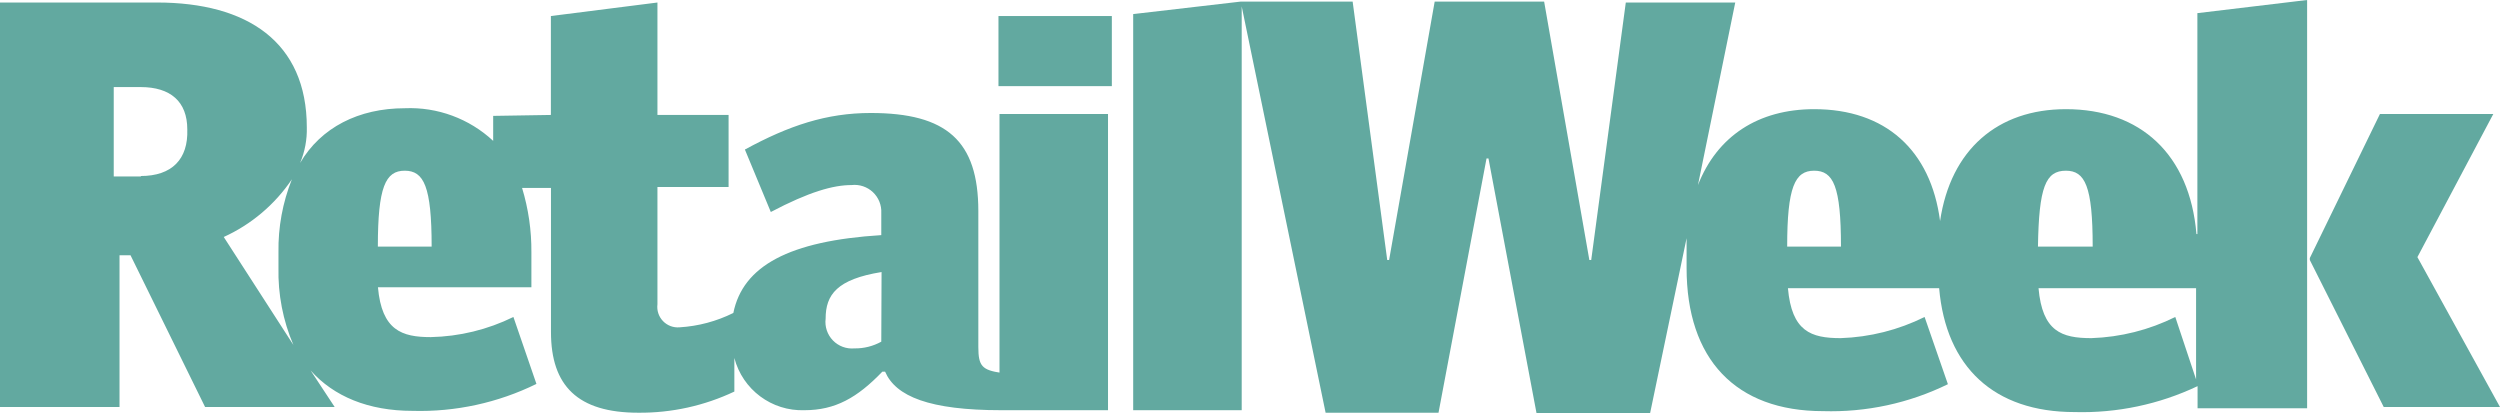 <?xml version="1.0" standalone="no"?><!-- Generator: Gravit.io --><svg xmlns="http://www.w3.org/2000/svg" xmlns:xlink="http://www.w3.org/1999/xlink" style="isolation:isolate" viewBox="0 0 268.16 44.3" width="268.16" height="44.3"><defs><clipPath id="_clipPath_tJn7mn8Vf9n8ZFFdO7Qi7VfLuPWRy0bH"><rect width="268.16" height="44.3"/></clipPath></defs><g clip-path="url(#_clipPath_tJn7mn8Vf9n8ZFFdO7Qi7VfLuPWRy0bH)"><rect x="107.1" y="1.72" width="12.16" height="7.52" transform="matrix(1,0,0,1,0,0)" fill="rgb(98,169,160)"/><path d=" M 94.53 36.65 C 93.649 37.138 92.656 37.386 91.65 37.37 C 90.791 37.449 89.942 37.135 89.341 36.515 C 88.741 35.895 88.453 35.036 88.56 34.18 C 88.56 31.6 89.79 29.95 94.56 29.18 L 94.53 36.65 Z  M 40.53 26.45 C 40.53 20.06 41.35 18.31 43.41 18.31 C 45.47 18.31 46.3 20 46.3 26.45 L 40.53 26.45 Z  M 24 25.42 C 26.962 24.073 29.493 21.93 31.31 19.23 C 30.315 21.722 29.826 24.387 29.87 27.07 L 29.87 28.71 C 29.805 31.556 30.351 34.383 31.47 37 L 24 25.42 Z  M 15.14 18.93 L 12.2 18.93 L 12.2 9.34 L 15.09 9.34 C 18.28 9.34 20.09 10.89 20.09 13.88 C 20.2 17.07 18.45 18.88 15.09 18.88 M 107.41 40 C 105.35 39.69 104.94 39.28 104.94 37.22 L 104.94 22.64 C 104.94 15.11 101.54 12.12 93.4 12.12 C 88.66 12.12 84.64 13.46 79.9 16.04 L 82.68 22.74 C 86.8 20.57 89.38 19.85 91.34 19.85 C 92.178 19.755 93.016 20.033 93.63 20.611 C 94.244 21.189 94.574 22.008 94.53 22.85 L 94.53 25.22 C 84.64 25.84 79.69 28.52 78.66 33.57 C 76.859 34.465 74.897 34.989 72.89 35.11 C 72.228 35.167 71.575 34.921 71.115 34.441 C 70.655 33.962 70.436 33.299 70.52 32.64 L 70.52 20.06 L 78.15 20.06 L 78.15 12.33 L 70.52 12.33 L 70.52 0.27 L 59.09 1.72 L 59.09 12.33 L 52.9 12.43 L 52.9 15.11 C 50.335 12.722 46.921 11.462 43.42 11.61 C 38.48 11.61 34.42 13.67 32.19 17.48 C 32.698 16.275 32.943 14.977 32.91 13.67 C 32.91 4.5 26.52 0.27 16.84 0.27 L 0 0.27 L 0 43.66 L 12.82 43.66 L 12.82 27.38 L 14 27.38 L 22 43.66 L 35.9 43.66 L 33.32 39.74 C 35.8 42.52 39.51 44.07 44.25 44.07 C 48.849 44.2 53.41 43.208 57.54 41.18 L 55.07 34 C 52.306 35.359 49.279 36.096 46.2 36.16 C 43.11 36.16 40.95 35.44 40.54 30.81 L 57 30.81 L 57 27.07 C 57.018 24.729 56.681 22.4 56 20.16 L 59.1 20.16 L 59.1 35.62 C 59.1 41.39 61.98 44.27 68.47 44.27 C 72.031 44.3 75.552 43.524 78.77 42 L 78.77 38.4 C 79.657 41.797 82.782 44.123 86.29 44 C 89.59 44 91.96 42.66 94.64 39.87 L 94.94 39.87 C 96.08 42.52 99.69 44 107.41 44 L 118.85 44 L 118.85 12.23 L 107.21 12.23 L 107.21 40 L 107.41 40 Z " fill="rgb(98,169,160)"/><path d=" M 233.33 34 C 230.527 35.392 227.458 36.166 224.33 36.27 C 221.13 36.27 219.07 35.55 218.66 30.91 L 235.56 30.91 L 235.56 40.7 L 233.33 34 Z  M 221.59 18.31 C 223.65 18.31 224.47 19.96 224.47 26.45 L 218.6 26.45 C 218.7 20.06 219.42 18.31 221.6 18.31 M 191.7 26.45 C 191.7 20.06 192.53 18.31 194.59 18.31 C 196.65 18.31 197.47 19.96 197.47 26.45 L 191.7 26.45 Z  M 235.6 25.11 C 234.88 16.56 229.6 11.71 221.6 11.71 C 214.28 11.71 209.23 16.04 208.1 23.71 C 207.1 16.08 202.22 11.71 194.6 11.71 C 188.6 11.71 184.19 14.6 182.13 19.85 L 186.13 0.27 L 174.39 0.27 L 170.68 27.89 L 170.48 27.89 L 165.63 0.17 L 153.89 0.17 L 149 27.89 L 148.8 27.89 L 145.09 0.17 L 133.09 0.17 L 121.55 1.51 L 121.55 44 L 133.19 44 L 133.19 0.69 L 142.19 44.27 L 154.3 44.27 L 159.45 17 L 159.66 17 L 164.81 44.3 L 177 44.3 L 180.91 25.55 L 180.91 28.74 C 180.91 38.53 186.17 44.1 195.55 44.1 C 200.182 44.24 204.778 43.248 208.94 41.21 L 206.44 34 C 203.637 35.392 200.568 36.166 197.44 36.27 C 194.25 36.27 192.19 35.55 191.78 30.91 L 208 30.91 C 208.73 39.36 213.88 44.2 222.53 44.2 C 227.084 44.325 231.604 43.372 235.72 41.42 L 235.72 43.79 L 247.47 43.79 L 247.47 0 L 235.7 1.41 L 235.7 25.11 L 235.6 25.11 Z " fill="rgb(98,169,160)"/><path d=" M 255.28 12.23 L 247.76 27.68 L 247.76 27.89 L 255.69 43.66 L 268.16 43.66 L 259.3 27.58 L 267.44 12.23 L 255.28 12.23 L 255.28 12.23 Z " fill="rgb(98,169,160)"/></g></svg>